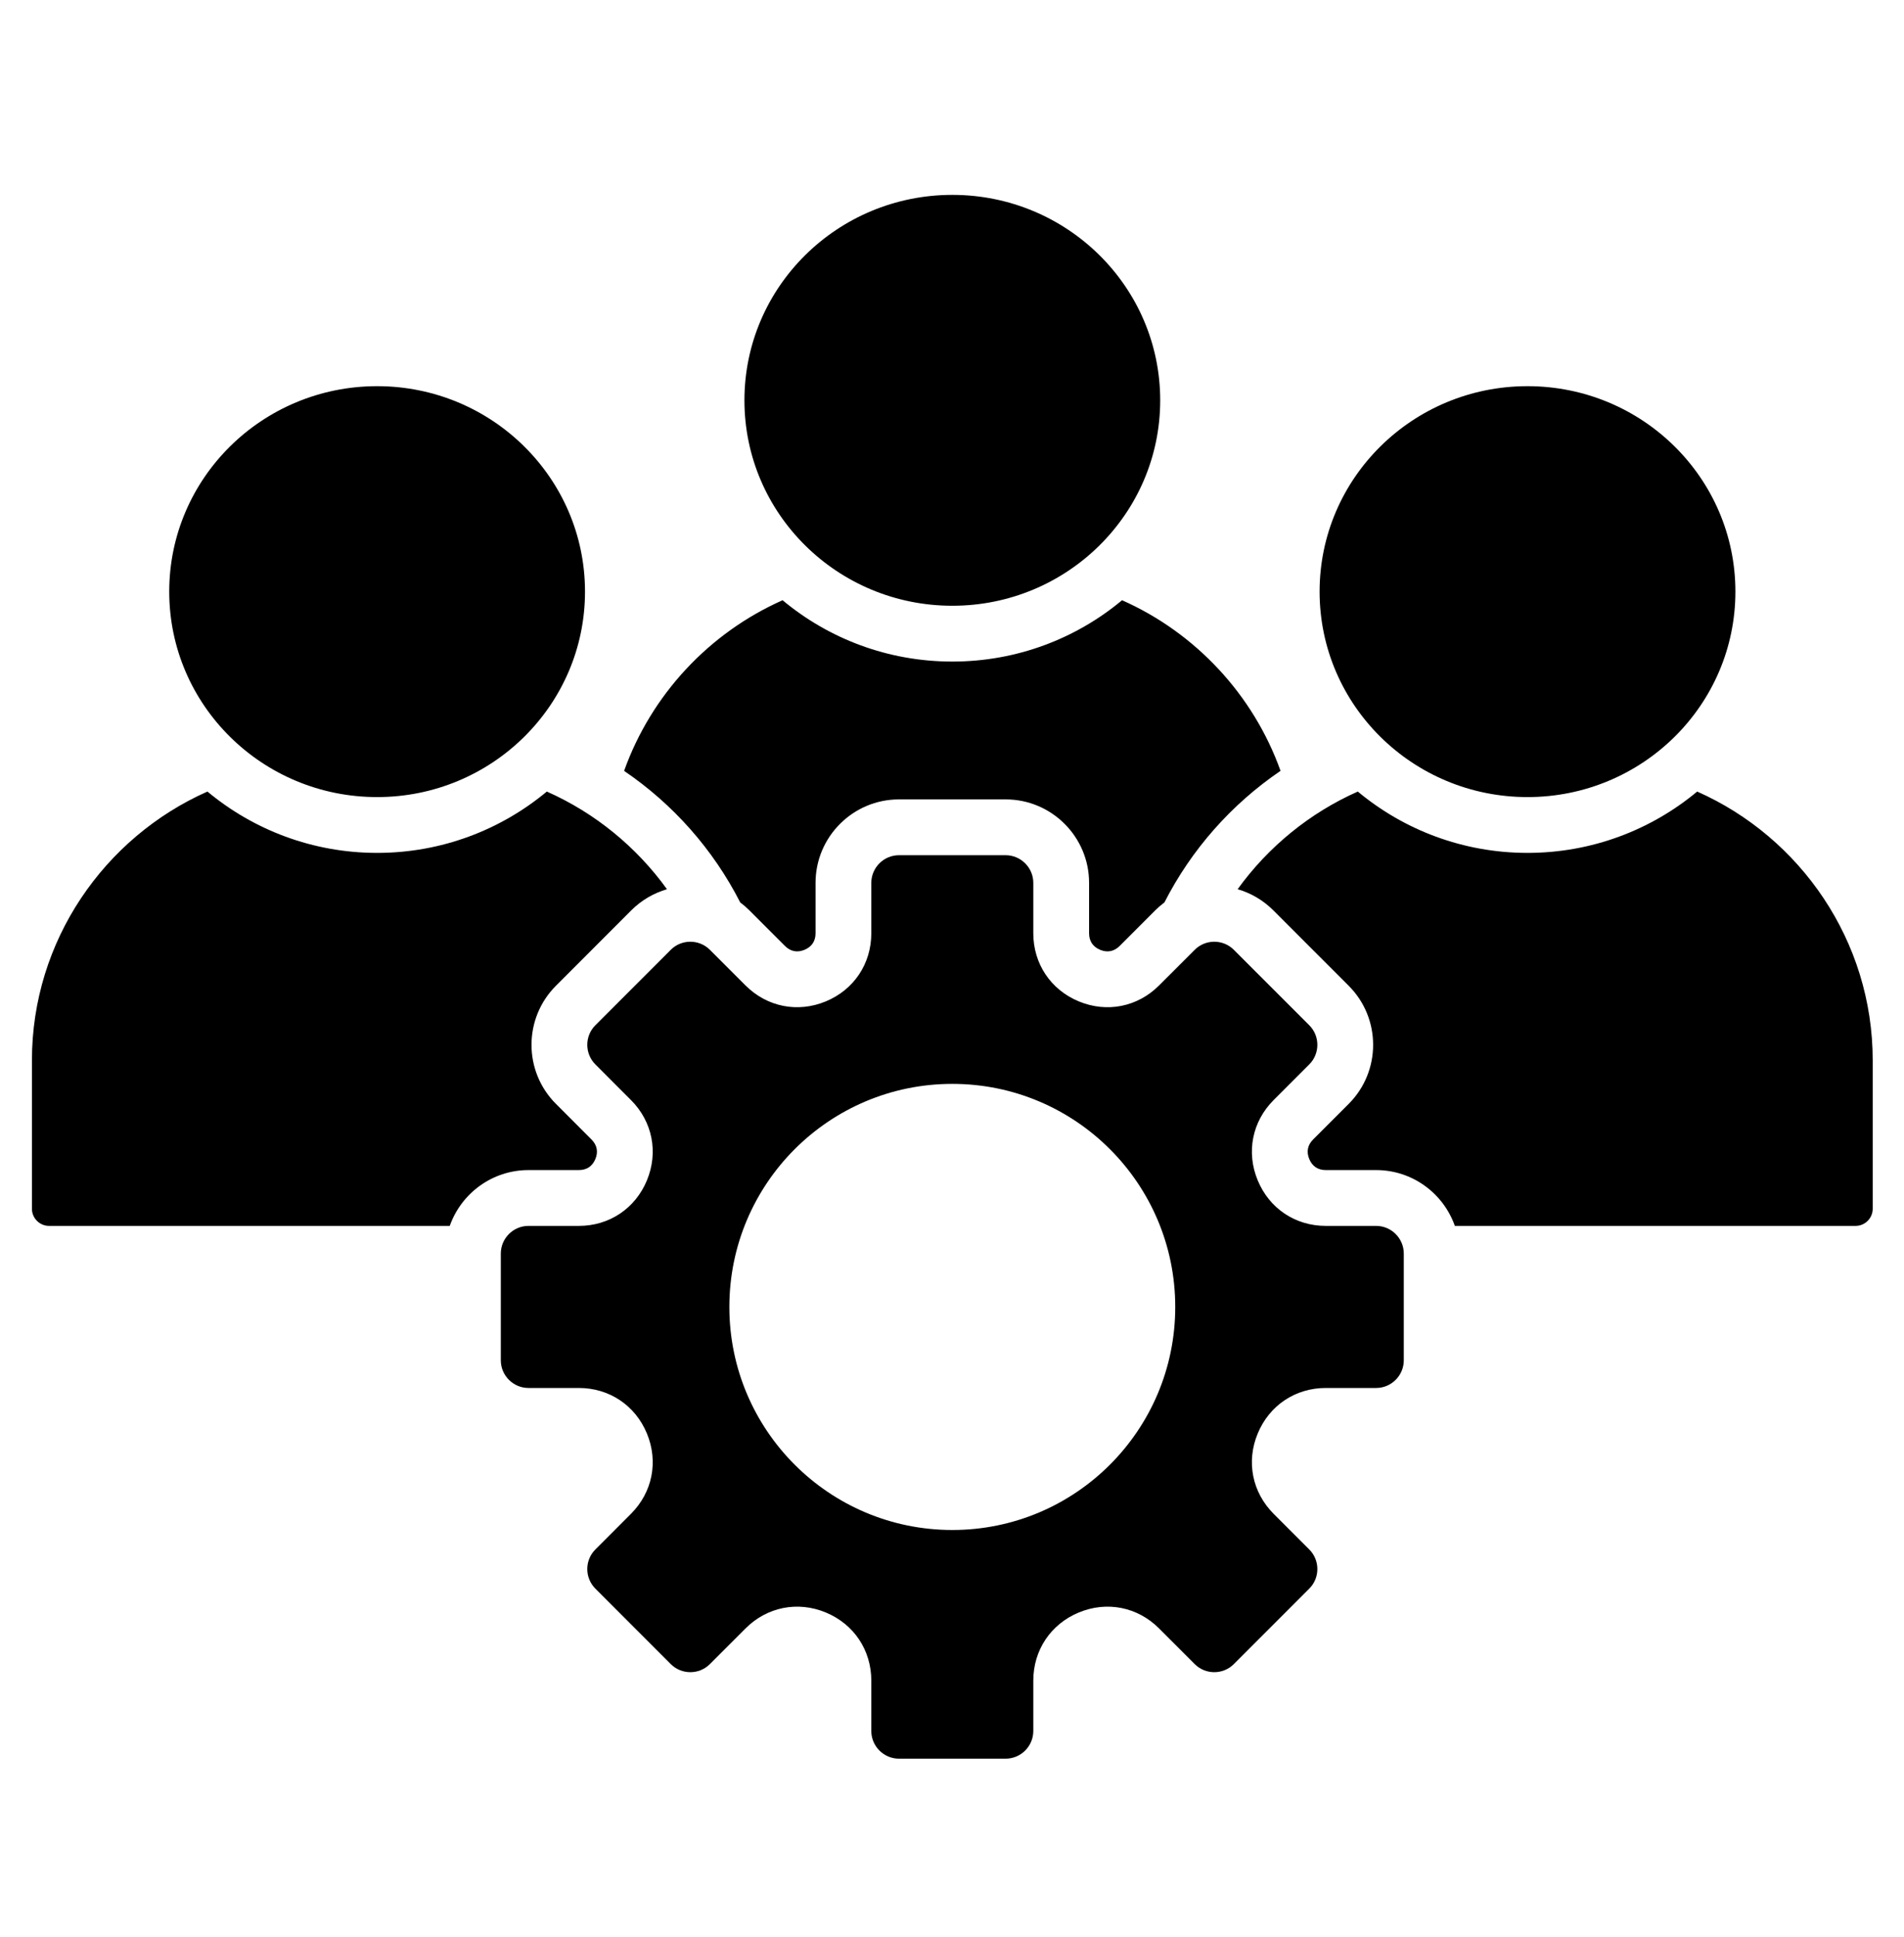 <svg width="60" height="61" viewBox="0 0 60 61" fill="none" xmlns="http://www.w3.org/2000/svg">
<path d="M41.584 18.634C41.584 15.06 44.517 12.163 48.135 12.163C51.754 12.163 54.687 15.06 54.687 18.634C54.687 22.208 51.754 25.105 48.135 25.105C44.517 25.105 41.584 22.208 41.584 18.634ZM30.01 19.079C33.628 19.079 36.561 16.182 36.561 12.609C36.561 9.035 33.628 6.138 30.01 6.138C26.392 6.138 23.459 9.035 23.459 12.609C23.459 16.182 26.392 19.079 30.01 19.079ZM23.326 28.423C23.426 28.497 23.522 28.58 23.613 28.671L24.735 29.793C24.91 29.968 25.122 30.01 25.351 29.916C25.58 29.821 25.7 29.642 25.7 29.394V27.807C25.7 26.358 26.879 25.178 28.329 25.178H31.691C33.141 25.178 34.32 26.358 34.32 27.807V29.394C34.32 29.642 34.44 29.821 34.669 29.916C34.898 30.01 35.109 29.968 35.285 29.793L36.406 28.671C36.498 28.58 36.594 28.498 36.694 28.423C37.546 26.753 38.811 25.326 40.353 24.279C39.496 21.881 37.673 19.931 35.359 18.905C33.913 20.11 32.047 20.837 30.01 20.837C27.972 20.837 26.107 20.11 24.661 18.905C22.347 19.931 20.524 21.881 19.667 24.28C21.209 25.326 22.474 26.753 23.326 28.423ZM53.483 24.931C52.033 26.138 50.164 26.863 48.135 26.863C46.107 26.863 44.237 26.138 42.788 24.931C41.27 25.604 39.963 26.674 39.001 28.007C39.413 28.126 39.8 28.348 40.124 28.671L42.502 31.049C43.527 32.074 43.527 33.742 42.502 34.767L41.38 35.889C41.205 36.064 41.163 36.276 41.258 36.505C41.353 36.734 41.531 36.853 41.78 36.853H43.366C44.51 36.853 45.486 37.589 45.846 38.611H58.474C58.771 38.611 59.014 38.368 59.014 38.071V33.398C59.014 29.631 56.732 26.371 53.483 24.931ZM11.884 25.105C15.502 25.105 18.435 22.208 18.435 18.634C18.435 15.06 15.502 12.163 11.884 12.163C8.266 12.163 5.333 15.06 5.333 18.634C5.333 22.208 8.266 25.105 11.884 25.105ZM18.24 36.853C18.488 36.853 18.667 36.734 18.762 36.505C18.857 36.276 18.815 36.064 18.639 35.889L17.518 34.767C16.493 33.742 16.493 32.074 17.518 31.049L19.895 28.671C20.219 28.348 20.607 28.127 21.018 28.007C20.057 26.674 18.75 25.604 17.232 24.931C15.782 26.138 13.913 26.863 11.884 26.863C9.856 26.863 7.987 26.138 6.537 24.931C3.287 26.371 1.006 29.631 1.006 33.398V38.071C1.006 38.368 1.249 38.611 1.546 38.611H14.173C14.534 37.589 15.509 36.853 16.653 36.853L18.24 36.853ZM44.237 39.482V42.845C44.237 43.324 43.845 43.716 43.366 43.716H41.78C40.82 43.716 40.001 44.264 39.634 45.15C39.266 46.036 39.459 47.003 40.137 47.681L41.259 48.803C41.598 49.142 41.598 49.696 41.259 50.035L38.881 52.413C38.542 52.752 37.988 52.752 37.649 52.413L36.527 51.291C35.849 50.612 34.883 50.42 33.996 50.787C33.11 51.155 32.562 51.974 32.562 52.934V54.52C32.562 54.999 32.17 55.391 31.691 55.391H28.328C27.849 55.391 27.457 54.999 27.457 54.52V52.934C27.457 51.974 26.91 51.155 26.023 50.787C25.137 50.42 24.17 50.612 23.492 51.291L22.37 52.413C22.032 52.752 21.477 52.752 21.138 52.413L18.761 50.035C18.422 49.696 18.422 49.142 18.761 48.803L19.882 47.681C20.561 47.003 20.753 46.036 20.386 45.15C20.019 44.263 19.199 43.716 18.24 43.716H16.653C16.174 43.716 15.782 43.324 15.782 42.845V39.482C15.782 39.003 16.174 38.611 16.653 38.611H18.24C19.199 38.611 20.019 38.064 20.386 37.177C20.753 36.291 20.561 35.324 19.882 34.646L18.761 33.524C18.422 33.185 18.422 32.631 18.761 32.292L21.138 29.915C21.477 29.576 22.031 29.576 22.37 29.915L23.492 31.036C24.17 31.715 25.137 31.907 26.023 31.54C26.91 31.173 27.457 30.353 27.457 29.394V27.807C27.457 27.328 27.849 26.936 28.328 26.936H31.691C32.17 26.936 32.562 27.328 32.562 27.807V29.394C32.562 30.353 33.109 31.172 33.996 31.54C34.882 31.907 35.849 31.715 36.527 31.036L37.649 29.915C37.988 29.576 38.542 29.576 38.881 29.915L41.259 32.292C41.598 32.631 41.598 33.185 41.259 33.524L40.137 34.646C39.459 35.324 39.266 36.291 39.634 37.177C40.001 38.064 40.82 38.611 41.78 38.611H43.366C43.845 38.611 44.237 39.003 44.237 39.482ZM37.035 41.164C37.035 37.283 33.89 34.138 30.01 34.138C26.13 34.138 22.984 37.283 22.984 41.164C22.984 45.044 26.13 48.189 30.01 48.189C33.89 48.189 37.035 45.044 37.035 41.164Z" fill="black"/>
</svg>
